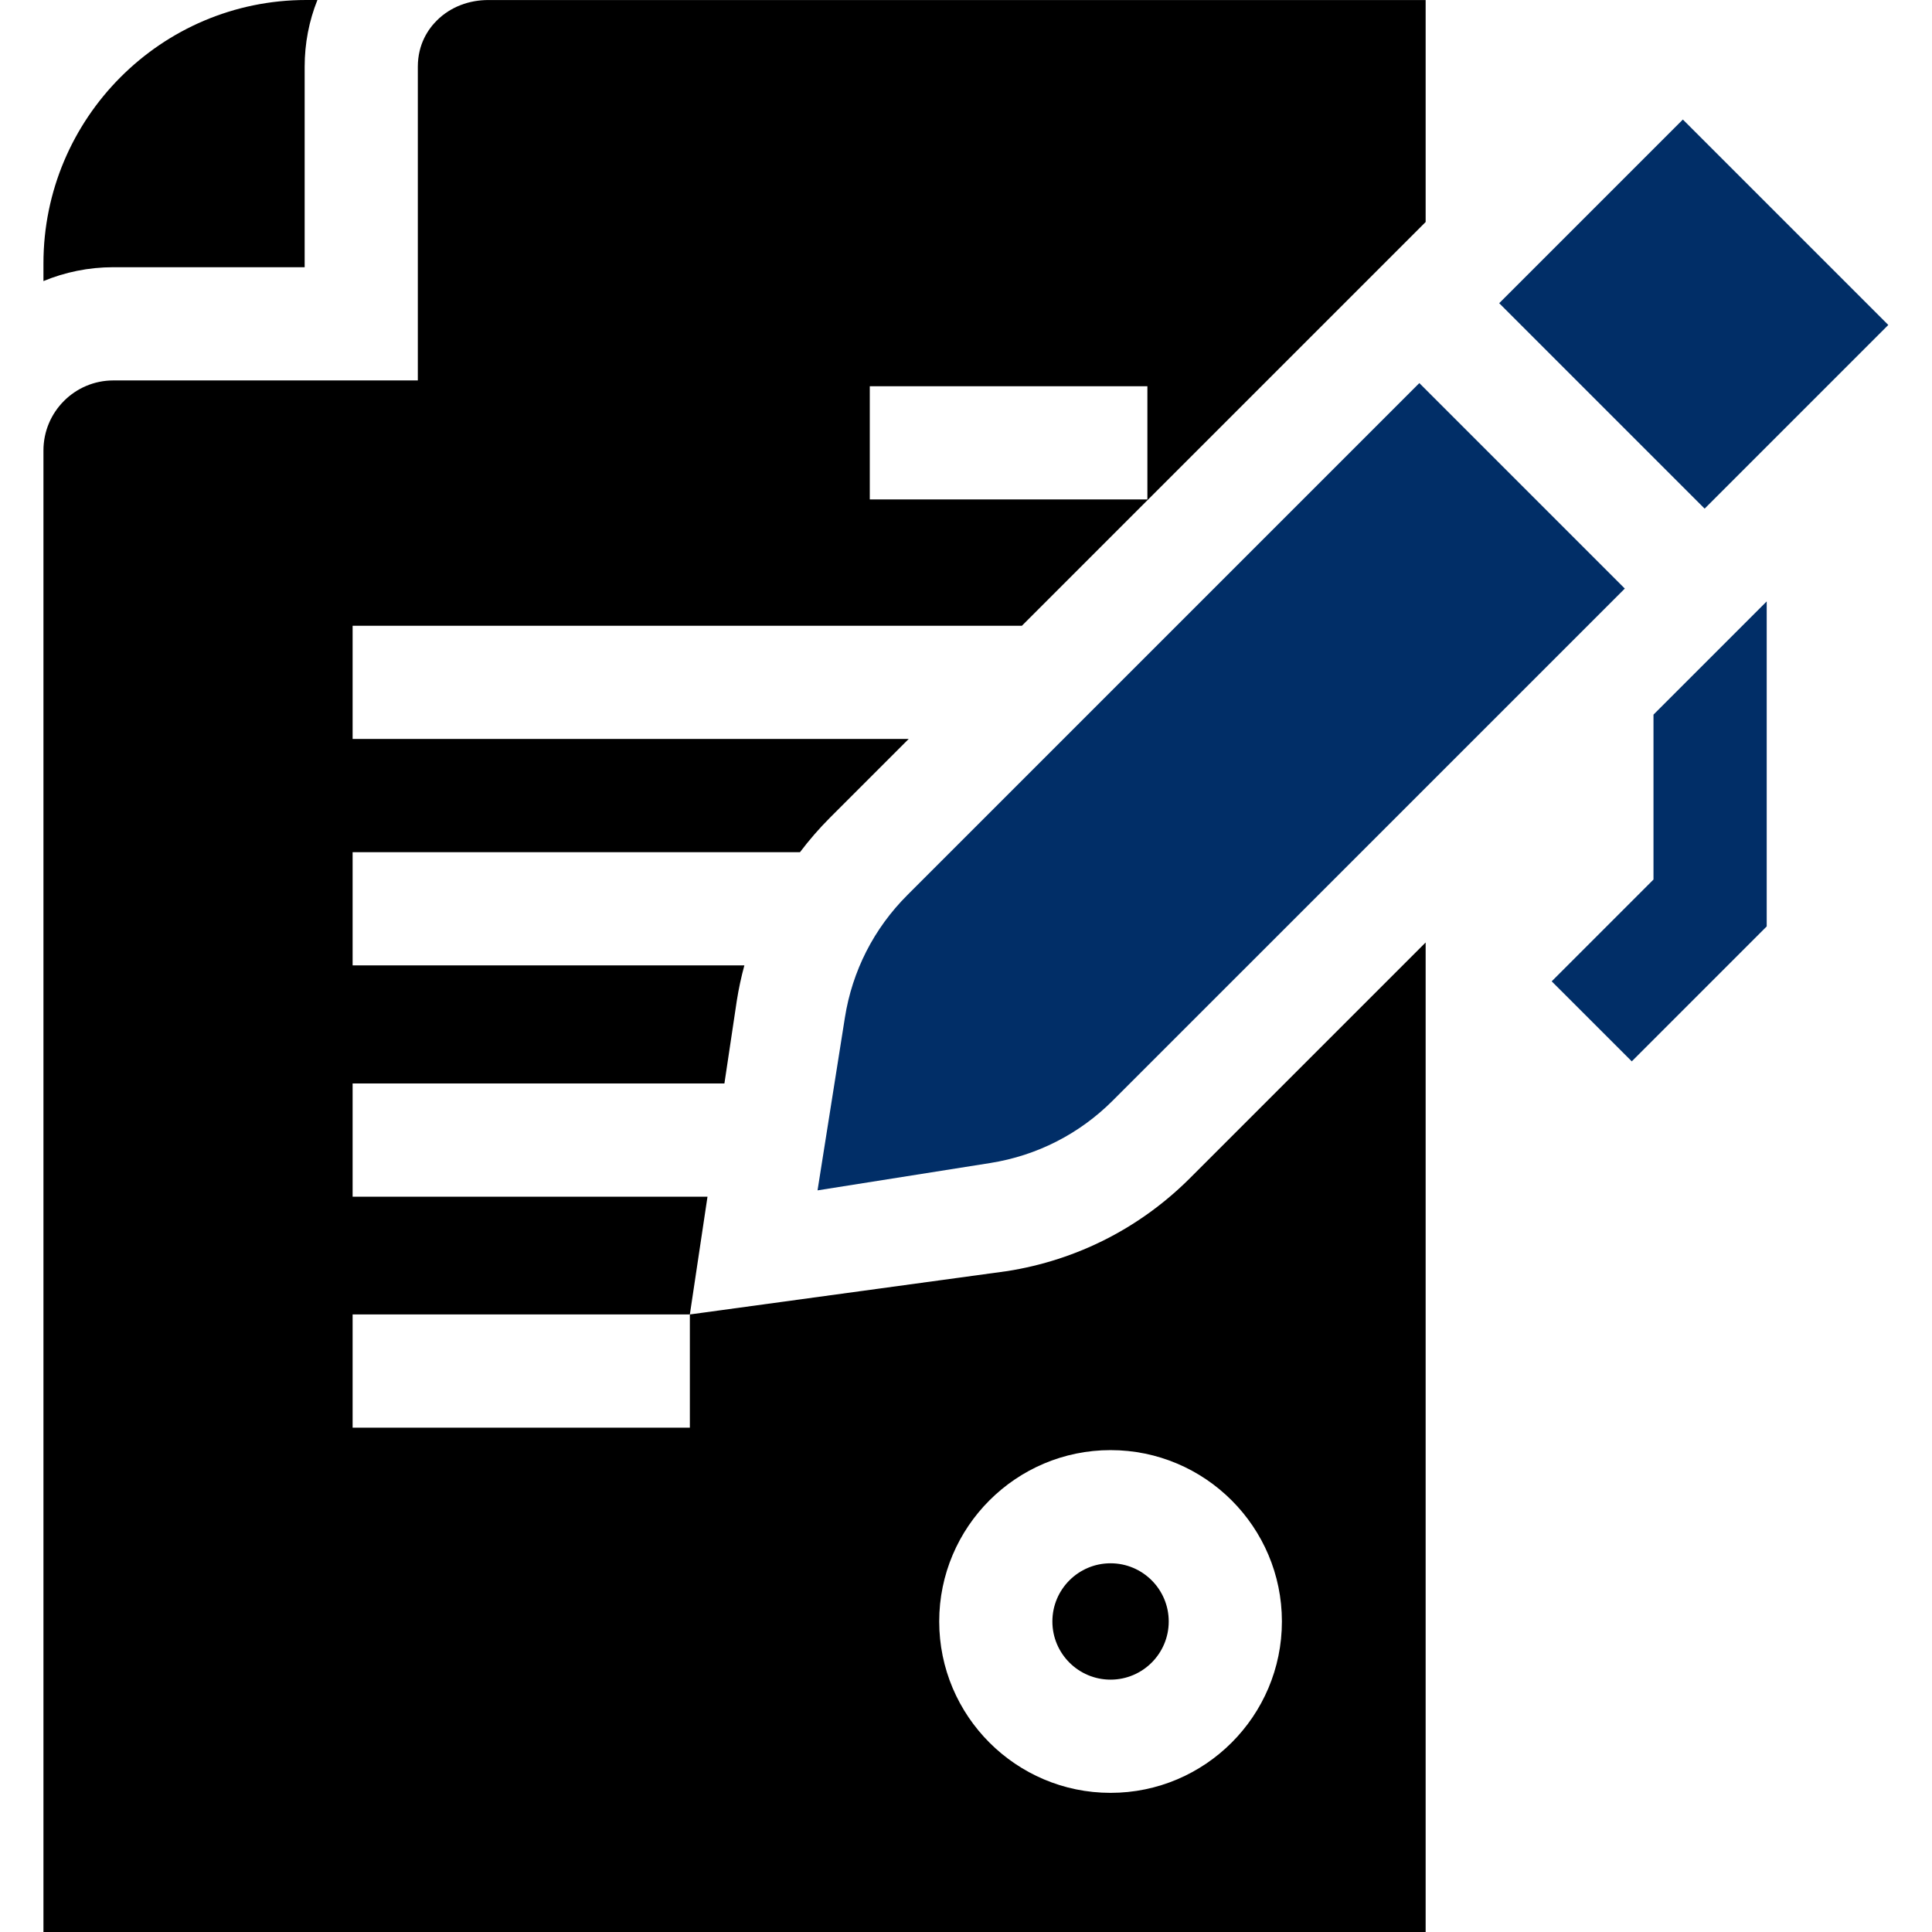 <svg width="45" height="45" viewBox="0 0 45 45" fill="none" xmlns="http://www.w3.org/2000/svg">
<g clip-path="url(#clip0)">
<path d="M25.867 39.122C26.615 39.122 27.222 38.515 27.222 37.767C27.222 37.019 26.615 36.412 25.867 36.412C25.119 36.412 24.512 37.019 24.512 37.767C24.512 38.515 25.119 39.122 25.867 39.122Z" fill="black"/>
<path d="M7.096 6.224V1.554C7.096 1.012 7.198 0.487 7.393 0H7.131C3.757 0 1.012 2.752 1.012 6.134V6.547C1.514 6.339 2.064 6.224 2.64 6.224H7.096Z" fill="black"/>
<path d="M23.463 29.606L16.068 30.616V33.253H8.213V30.616H16.068L16.479 27.873H8.213V25.236H16.873L17.162 23.305C17.206 23.027 17.265 22.754 17.338 22.485H8.213V19.849H18.633C18.846 19.568 19.078 19.299 19.331 19.046L21.165 17.212H8.213V14.575H23.802L33.206 5.171V0.001H11.389C10.925 -0.003 10.494 0.162 10.181 0.471C9.976 0.673 9.732 1.025 9.732 1.555V8.861H2.64C1.742 8.861 1.012 9.593 1.012 10.492V45H33.206V21.952L27.722 27.436C26.559 28.599 25.086 29.349 23.463 29.606ZM20.259 8.997H26.725V11.633H20.259V8.997ZM29.858 37.767C29.858 39.968 28.068 41.759 25.867 41.759C23.666 41.759 21.876 39.968 21.876 37.767C21.876 35.567 23.666 33.776 25.867 33.776C28.068 33.776 29.858 35.567 29.858 37.767Z" fill="black"/>
<path d="M38.513 16.645V20.486L36.142 22.857L38.007 24.721L41.15 21.578V14.008L38.513 16.645Z" fill="#012E67"/>
<path d="M37.845 13.709L33.059 8.923L21.134 20.848C20.354 21.627 19.851 22.615 19.679 23.703L19.042 27.726L23.064 27.089C24.153 26.916 25.14 26.413 25.919 25.634L37.845 13.709Z" fill="#012E67"/>
<path d="M34.919 7.062L39.197 2.784L43.982 7.569L39.704 11.847L34.919 7.062Z" fill="#012E67"/>
</g>
<defs>
<clipPath id="clip0">
<rect width="45" height="45" fill="white"/>
</clipPath>
</defs>
</svg>
